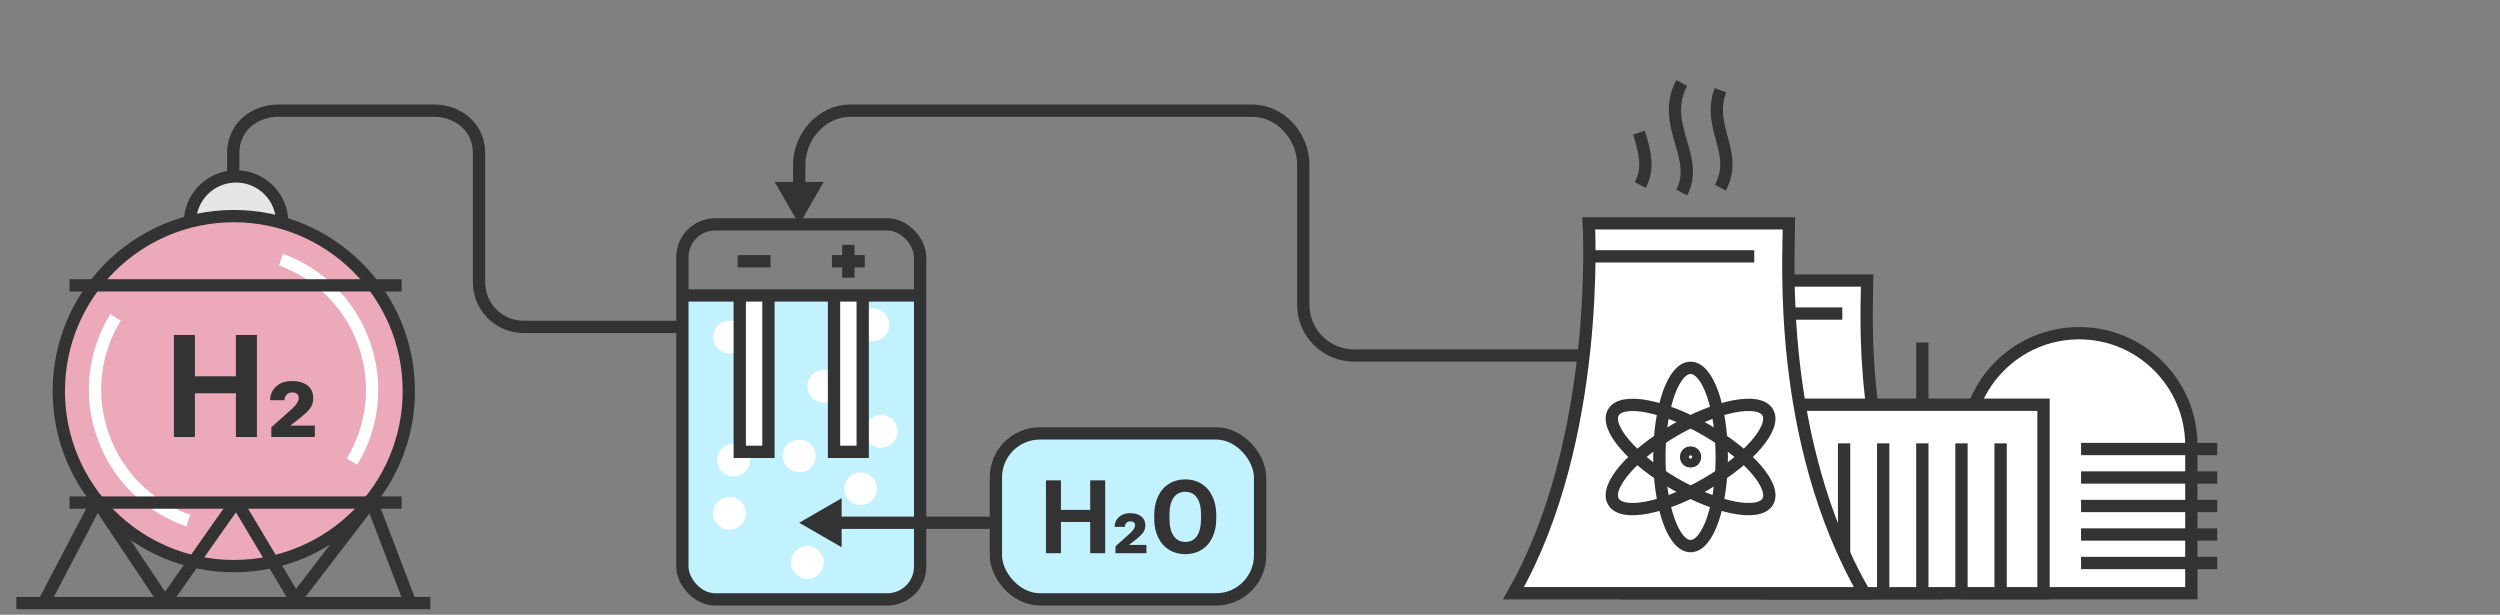 <?xml version="1.0" encoding="UTF-8"?>
<svg id="stroke" xmlns="http://www.w3.org/2000/svg" width="610" height="150" viewBox="0 0 610 150">
  <rect x="0" y="0" width="610" height="150" fill="#808080" stroke="none"/>
  <g>
    <path d="m507.31,81.3h0c15.11,0,27.38,12.27,27.38,27.38v36.06h-54.77v-36.06c0-15.11,12.27-27.38,27.38-27.38Z" fill="#fff" stroke="#333" stroke-miterlimit="10" stroke-width="3"/>
    <line x1="507.78" y1="109.56" x2="541" y2="109.56" fill="#fff" stroke="#333" stroke-miterlimit="10" stroke-width="3"/>
    <line x1="507.78" y1="116.51" x2="541" y2="116.51" fill="#fff" stroke="#333" stroke-miterlimit="10" stroke-width="3"/>
    <line x1="507.78" y1="123.46" x2="541" y2="123.46" fill="#fff" stroke="#333" stroke-miterlimit="10" stroke-width="3"/>
    <line x1="507.78" y1="130.42" x2="541" y2="130.42" fill="#fff" stroke="#333" stroke-miterlimit="10" stroke-width="3"/>
    <line x1="507.78" y1="137.37" x2="541" y2="137.37" fill="#fff" stroke="#333" stroke-miterlimit="10" stroke-width="3"/>
  </g>
  <g>
    <path d="m397.91,144.75c18.43-32.24,15.77-76.3,15.77-76.3,0,0,33.26,0,41.91,0,0,6.91-2.66,44.05,15.77,76.3-14.74,0-58.7,0-73.44,0Z" fill="#fff" stroke="#333" stroke-miterlimit="10" stroke-width="3"/>
    <line x1="435.56" y1="76.51" x2="449.52" y2="76.51" fill="#fff" stroke="#333" stroke-miterlimit="10" stroke-width="3"/>
  </g>
  <path d="m46.34,54.48v-.18c0-6.22,5.04-11.26,11.26-11.26h0c6.22,0,11.26,5.04,11.26,11.26v.18" fill="#e6e6e6" stroke="#333" stroke-miterlimit="10" stroke-width="3"/>
  <circle cx="56.84" cy="95.55" r="42.7" fill="#eba9ba"/>
  <circle cx="57.05" cy="95.43" r="42.7" fill="none" stroke="#333" stroke-miterlimit="10" stroke-width="3"/>
  <g id="white-lines">
    <path d="m68.56,63.35c9.19,3.35,16.86,10.66,20.34,20.62s2.03,20.34-3.02,28.67" fill="none" stroke="#fff" stroke-miterlimit="10" stroke-width="3"/>
    <path d="m45.95,127.03c-9.42-3.27-17.31-10.65-20.85-20.8s-2.02-20.45,3.09-28.79" fill="none" stroke="#fff" stroke-miterlimit="10" stroke-width="3"/>
  </g>
  <g>
    <path d="m62.69,106.63h-5.13v-10.67h-10v10.67h-5.13v-24.9h5.13v10.09h10v-10.09h5.13v24.9Z" fill="#333"/>
    <path d="m76.8,106.63h-10.6v-2.36l4.91-4.39c.64-.56,1.1-1.08,1.38-1.56.28-.48.42-.85.42-1.12,0-.96-.54-1.44-1.62-1.44-.57,0-1.02.18-1.36.54-.34.36-.5.81-.5,1.35h-3.52c0-1.32.49-2.43,1.46-3.33.97-.9,2.23-1.35,3.77-1.35,1.69,0,2.99.37,3.91,1.1.92.73,1.38,1.78,1.38,3.14,0,.8-.21,1.53-.62,2.19s-1.23,1.49-2.46,2.48l-2.53,1.97h6v2.8Z" fill="#333"/>
  </g>
  <line x1="105" y1="147.15" x2="4" y2="147.15" fill="none" stroke="#333" stroke-miterlimit="10" stroke-width="3"/>
  <line x1="16.98" y1="69.63" x2="98" y2="69.63" fill="none" stroke="#333" stroke-miterlimit="10" stroke-width="3"/>
  <line x1="16.98" y1="122.63" x2="98" y2="122.63" fill="none" stroke="#333" stroke-miterlimit="10" stroke-width="3"/>
  <polyline points="10.61 147.25 23.69 122.25 40.25 147.02 57.67 122.25 72.08 146.35 90.61 122.25 100 146.85" fill="none" stroke="#333" stroke-linejoin="bevel" stroke-width="3"/>
  <path d="m224.51,72.25v66.21c0,4.86-3.04,8.79-6.8,8.79h-44.41c-3.76,0-6.8-3.94-6.8-8.79v-66.21h58.01Z" fill="#c2f2ff"/>
  <circle cx="195" cy="111.25" r="4" fill="#fff"/>
  <circle cx="178" cy="82.25" r="4" fill="#fff"/>
  <circle cx="213" cy="79.25" r="4" fill="#fff"/>
  <circle cx="215" cy="105.25" r="4" fill="#fff"/>
  <circle cx="197" cy="137.25" r="4" fill="#fff"/>
  <circle cx="201" cy="94.25" r="4" fill="#fff"/>
  <circle cx="210" cy="119.25" r="4" fill="#fff"/>
  <circle cx="179" cy="112.25" r="4" fill="#fff"/>
  <circle cx="178" cy="125.25" r="4" fill="#fff"/>
  <path d="m56.91,44.06v-6.77c0-6.09,4.94-10.29,11.04-10.29h37.89c6.09,0,11.04,4.19,11.04,10.29v31.59c0,6.01,4.87,10.88,10.88,10.88h38.76" fill="none" stroke="#333" stroke-miterlimit="10" stroke-width="3"/>
  <rect x="166.5" y="54.75" width="58.01" height="91.5" rx="8" ry="8" fill="none" stroke="#333" stroke-miterlimit="10" stroke-width="3"/>
  <line x1="180" y1="63.75" x2="188" y2="63.75" fill="none" stroke="#333" stroke-miterlimit="10" stroke-width="3"/>
  <line x1="203" y1="63.75" x2="211" y2="63.75" fill="none" stroke="#333" stroke-miterlimit="10" stroke-width="3"/>
  <line x1="207" y1="67.75" x2="207" y2="59.75" fill="none" stroke="#333" stroke-miterlimit="10" stroke-width="3"/>
  <polyline points="203.5 71.25 203.5 110.25 210.5 110.25 210.5 71.25" fill="#fff" stroke="#333" stroke-miterlimit="10" stroke-width="3"/>
  <polyline points="180.5 71.25 180.5 110.25 187.5 110.25 187.5 71.25" fill="#fff" stroke="#333" stroke-miterlimit="10" stroke-width="3"/>
  <g>
    <path d="m195.01,46.14v-5.98c0-6.85,5.55-13.15,12.4-13.15h98.19c6.85,0,12.4,6.3,12.4,13.15v34.19c0,6.85,5.55,12.4,12.4,12.4h55.6" fill="none" stroke="#333" stroke-miterlimit="10" stroke-width="3"/>
    <polygon points="200.99 44.39 195.01 54.75 189.02 44.39 200.99 44.39" fill="#333"/>
  </g>
  <line x1="166.5" y1="72.09" x2="225" y2="72.09" fill="none" stroke="#333" stroke-miterlimit="10" stroke-width="3"/>
  <rect x="243" y="105.75" width="64.46" height="40.5" rx="10.74" ry="10.74" fill="#c2f2ff" stroke="#333" stroke-miterlimit="10" stroke-width="3"/>
  <g>
    <path d="m269.67,134.98h-3.66v-7.62h-7.14v7.62h-3.66v-17.77h3.66v7.2h7.14v-7.2h3.66v17.77Z" fill="#333"/>
    <path d="m279.75,134.98h-7.57v-1.68l3.5-3.14c.46-.4.78-.77.98-1.12.2-.34.3-.61.3-.8,0-.69-.39-1.03-1.16-1.03-.41,0-.73.13-.97.38-.24.25-.36.58-.36.96h-2.51c0-.94.35-1.74,1.04-2.38.7-.64,1.59-.96,2.69-.96,1.2,0,2.13.26,2.79.79.65.53.98,1.27.98,2.24,0,.57-.15,1.09-.44,1.56s-.88,1.06-1.76,1.77l-1.81,1.4h4.28v2Z" fill="#333"/>
    <path d="m296.77,126.5c0,1.75-.31,3.28-.93,4.6-.62,1.32-1.5,2.34-2.66,3.05-1.15.72-2.47,1.07-3.96,1.07s-2.79-.35-3.94-1.06c-1.16-.71-2.05-1.72-2.69-3.03-.63-1.31-.96-2.83-.96-4.54v-.88c0-1.75.32-3.29.95-4.62.63-1.33,1.52-2.35,2.67-3.06,1.15-.71,2.47-1.07,3.95-1.07s2.8.36,3.95,1.07c1.15.71,2.04,1.73,2.67,3.06.63,1.33.95,2.87.95,4.61v.79Zm-3.71-.8c0-1.86-.33-3.28-1-4.25-.67-.97-1.62-1.45-2.86-1.45s-2.18.48-2.84,1.43c-.67.96-1.01,2.36-1.01,4.21v.87c0,1.82.33,3.22,1,4.22.67,1,1.63,1.5,2.88,1.5s2.17-.48,2.83-1.45c.66-.96.99-2.37,1-4.22v-.87Z" fill="#333"/>
  </g>
  <g>
    <line x1="243" y1="127.55" x2="203.61" y2="127.55" fill="none" stroke="#333" stroke-miterlimit="10" stroke-width="3"/>
    <polygon points="205.36 121.57 195 127.55 205.36 133.53 205.36 121.57" fill="#333"/>
  </g>
  <g>
    <rect x="430.97" y="98.75" width="67.65" height="46" fill="#fff" stroke="#333" stroke-miterlimit="10" stroke-width="3"/>
    <line x1="440.41" y1="108.18" x2="440.41" y2="144.75" fill="#fff" stroke="#333" stroke-miterlimit="10" stroke-width="3"/>
    <line x1="449.96" y1="108.18" x2="449.96" y2="144.75" fill="#fff" stroke="#333" stroke-miterlimit="10" stroke-width="3"/>
    <line x1="459.5" y1="108.18" x2="459.5" y2="144.75" fill="#fff" stroke="#333" stroke-miterlimit="10" stroke-width="3"/>
    <line x1="469.05" y1="108.18" x2="469.05" y2="144.75" fill="#fff" stroke="#333" stroke-miterlimit="10" stroke-width="3"/>
    <line x1="478.6" y1="108.18" x2="478.6" y2="144.75" fill="#fff" stroke="#333" stroke-miterlimit="10" stroke-width="3"/>
    <line x1="488.15" y1="108.18" x2="488.15" y2="144.75" fill="#fff" stroke="#333" stroke-miterlimit="10" stroke-width="3"/>
  </g>
  <line x1="469.05" y1="83.58" x2="469.05" y2="98.75" fill="#fff" stroke="#333" stroke-miterlimit="10" stroke-width="3"/>
  <path d="m399.91,32.37c.11.33.19.64.31.97,1.14,3.98,2.14,7.78,0,11.81" fill="none" stroke="#333" stroke-miterlimit="10" stroke-width="3"/>
  <path d="m410.33,20.25c-5.38,10.31,4.6,18,0,26.73" fill="none" stroke="#333" stroke-miterlimit="10" stroke-width="3"/>
  <path d="m419.77,22.01c-3.4,9.41,4.6,15.06,0,23.79" fill="none" stroke="#333" stroke-miterlimit="10" stroke-width="3"/>
  <g>
    <path d="m369.28,144.75c21.48-37.58,18.38-90.26,18.38-90.26,0,0,38.77,0,48.85,0,0,8.05-3.1,52.67,18.38,90.26-17.18,0-68.42,0-85.61,0Z" fill="#fff" stroke="#333" stroke-miterlimit="10" stroke-width="3"/>
    <line x1="387.7" y1="62.55" x2="428.04" y2="62.55" fill="#fff" stroke="#333" stroke-miterlimit="10" stroke-width="3"/>
  </g>
  <g>
    <ellipse cx="412.5" cy="111.5" rx="7.61" ry="21.75" fill="none" stroke="#333" stroke-miterlimit="10" stroke-width="3"/>
    <ellipse cx="412.5" cy="111.5" rx="7.61" ry="21.75" transform="translate(109.69 412.99) rotate(-60)" fill="none" stroke="#333" stroke-miterlimit="10" stroke-width="3"/>
    <ellipse cx="412.5" cy="111.5" rx="21.75" ry="7.61" transform="translate(-.49 221.19) rotate(-30)" fill="none" stroke="#333" stroke-miterlimit="10" stroke-width="3"/>
    <circle cx="412.5" cy="111.5" r="1.09" fill="none" stroke="#333" stroke-miterlimit="10" stroke-width="3"/>
  </g>
</svg>